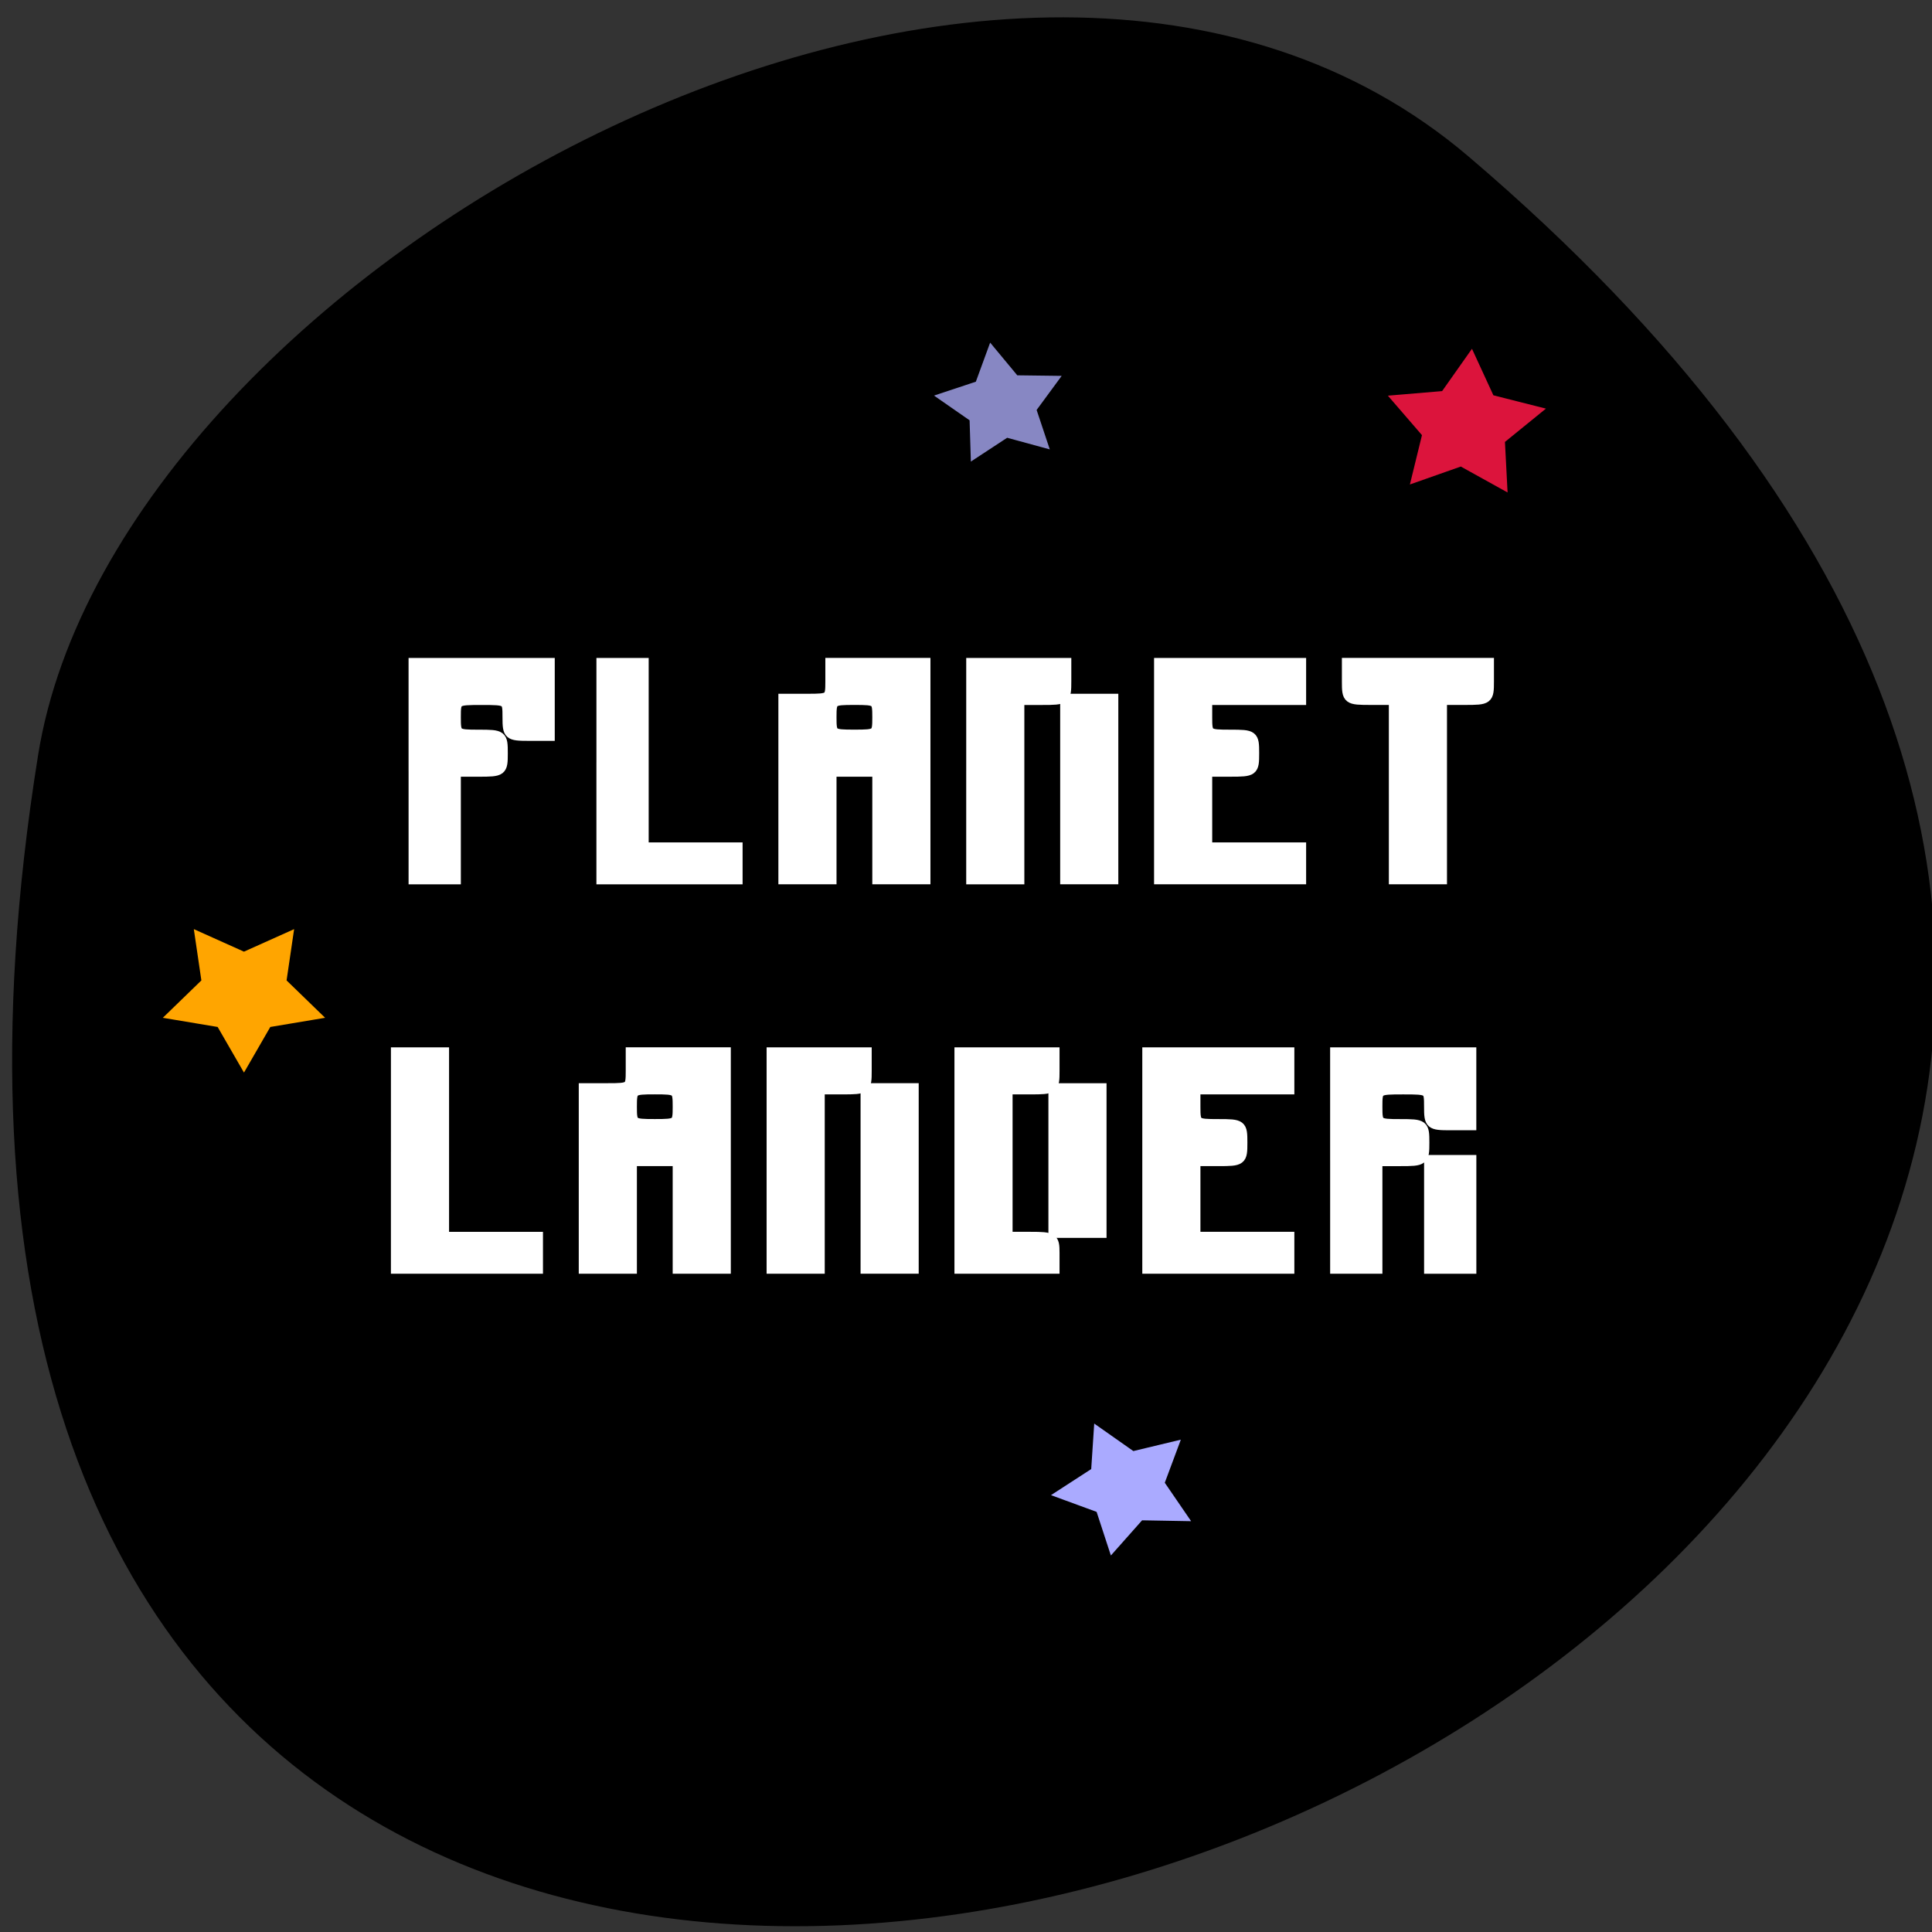 <svg xmlns="http://www.w3.org/2000/svg" viewBox="0 0 256 256"><rect x="0" y="0" width="256" height="256" fill="#333333" stroke="none"/><path d="m 194.6 20.746 c 224.36 191.1 -236.95 374.85 -189.55 79.3 10.393 -64.806 129.09 -130.8 189.55 -79.3 z" color="#000"/><g fill="#fff" stroke="#fff" stroke-width="1.481"><path d="m 54.878 102.18 v -14.259 h 8.945 h 8.945 v 4.753 v 4.753 h -2.722 c -2.593 0 -2.722 -0.113 -2.722 -2.376 0 -2.364 -0.019 -2.376 -3.5 -2.376 -3.482 0 -3.5 0.013 -3.5 2.376 0 2.32 0.074 2.376 3.111 2.376 3.037 0 3.111 0.057 3.111 2.376 0 2.32 -0.074 2.376 -3.111 2.376 h -3.111 v 7.129 v 7.129 h -2.722 h -2.722 v -14.259 z"/><path d="m 79.77 102.18 v -14.259 h 2.722 h 2.722 v 12.222 v 12.222 h 6.222 h 6.222 v 2.037 v 2.037 h -8.945 h -8.945 v -14.259 z"/><path d="m 103.88 104.55 v -11.882 h 3.111 c 3.037 0 3.111 -0.057 3.111 -2.376 v -2.376 h 6.222 h 6.223 v 14.259 v 14.259 h -3.111 h -3.111 v -7.129 v -7.129 h -3.111 h -3.111 v 7.129 v 7.129 h -3.111 h -3.111 v -11.882 z m 12.445 -9.506 c 0 -2.32 -0.074 -2.376 -3.111 -2.376 -3.037 0 -3.111 0.057 -3.111 2.376 0 2.32 0.074 2.376 3.111 2.376 3.037 0 3.111 -0.057 3.111 -2.376 z"/><path d="m 128.77 102.18 v -14.259 h 6.222 h 6.222 v 2.376 c 0 2.32 -0.074 2.376 -3.111 2.376 h -3.111 v 11.882 v 11.882 h -3.111 h -3.111 v -14.259 z"/><path d="m 141.22 104.55 v -11.882 h 3.111 h 3.111 v 11.882 v 11.882 h -3.111 h -3.111 v -11.882 z"/><path d="m 153.66 102.18 v -14.259 h 9.334 h 9.334 v 2.376 v 2.376 h -6.222 h -6.222 v 2.376 c 0 2.32 0.074 2.376 3.111 2.376 3.037 0 3.111 0.057 3.111 2.376 0 2.32 -0.074 2.376 -3.111 2.376 h -3.111 v 5.092 v 5.092 h 6.222 h 6.222 v 2.037 v 2.037 h -9.334 h -9.334 v -14.259 z"/><path d="m 184.77 104.55 v -11.882 h -3.111 c -3.037 0 -3.111 -0.057 -3.111 -2.376 v -2.376 h 9.334 h 9.334 v 2.376 c 0 2.32 -0.074 2.376 -3.111 2.376 h -3.111 v 11.882 v 11.882 h -3.111 h -3.111 v -11.882 z"/><path d="m 52.54 153.78 v -14.259 h 3.111 h 3.111 v 12.222 v 12.222 h 6.222 h 6.222 v 2.037 v 2.037 h -9.334 h -9.334 v -14.259 z"/><path d="m 77.43 156.15 v -11.882 h 3.111 c 3.037 0 3.111 -0.057 3.111 -2.376 v -2.376 h 6.222 h 6.222 v 14.259 v 14.259 h -3.111 h -3.111 v -7.129 v -7.129 h -3.111 h -3.111 v 7.129 v 7.129 h -3.111 h -3.111 v -11.882 z m 12.445 -9.506 c 0 -2.32 -0.074 -2.376 -3.111 -2.376 -3.037 0 -3.111 0.057 -3.111 2.376 0 2.32 0.074 2.376 3.111 2.376 3.037 0 3.111 -0.057 3.111 -2.376 z"/><path d="m 102.32 153.78 v -14.259 h 6.222 h 6.222 v 2.376 c 0 2.32 -0.074 2.376 -3.111 2.376 h -3.111 v 11.882 v 11.882 h -3.111 h -3.111 v -14.259 z"/><path d="m 114.77 156.15 v -11.882 h 3.111 h 3.111 v 11.882 v 11.882 h -3.111 h -3.111 v -11.882 z"/><path d="m 127.21 153.78 v -14.259 h 6.222 h 6.222 v 2.376 c 0 2.32 -0.074 2.376 -3.111 2.376 h -3.111 v 9.845 v 9.845 h 3.111 c 2.938 0 3.111 0.113 3.111 2.037 v 2.037 h -6.222 h -6.222 v -14.259 z"/><path d="m 139.66 153.78 v -9.506 h 3.111 h 3.111 v 9.506 v 9.506 h -3.111 h -3.111 v -9.506 z"/><path d="m 152.1 153.78 v -14.259 h 9.334 h 9.334 v 2.376 v 2.376 h -6.222 h -6.223 v 2.376 c 0 2.32 0.074 2.376 3.111 2.376 3.037 0 3.111 0.057 3.111 2.376 0 2.32 -0.074 2.376 -3.111 2.376 h -3.111 v 5.092 v 5.092 h 6.223 h 6.222 v 2.037 v 2.037 h -9.334 h -9.334 v -14.259 z"/><path d="m 176.99 153.78 v -14.259 h 8.945 h 8.945 v 4.753 v 4.753 h -2.722 c -2.593 0 -2.722 -0.113 -2.722 -2.376 0 -2.364 -0.018 -2.376 -3.5 -2.376 -3.482 0 -3.5 0.013 -3.5 2.376 0 2.32 0.074 2.376 3.111 2.376 3.037 0 3.111 0.057 3.111 2.376 0 2.32 -0.074 2.376 -3.111 2.376 h -3.111 v 7.129 v 7.129 h -2.722 h -2.722 v -14.259 z"/><path d="m 189.44 160.91 v -7.129 h 2.722 h 2.722 v 7.129 v 7.129 h -2.722 h -2.722 v -7.129 z"/></g><g stroke-width="2.038" transform="matrix(1.076 0 0 1 -8.11 2.277)"><path d="m 128.06 56.956 l -0.117 -4.062 l -3.255 -2.433 l 3.827 -1.366 l 1.308 -3.847 l 2.482 3.218 l 4.063 0.055 l -2.293 3.355 l 1.203 3.881 l -3.899 -1.144 z" fill="#8787c3" stroke="#8787c3"/><path d="m 144.76 201.72 l -1.347 -4.433 l -4.31 -1.7 l 3.8 -2.651 l 0.284 -4.625 l 3.695 2.795 l 4.486 -1.159 l -1.516 4.378 l 2.488 3.908 l -4.632 -0.089 z" fill="#aaf" stroke="#aaf"/><path d="m 192.08 61.13 l -4.55 -2.715 l -4.955 1.878 l 1.176 -5.166 l -3.317 -4.132 l 5.277 -0.478 l 2.905 -4.431 l 2.085 4.871 l 5.112 1.393 l -3.988 3.488 z" fill="#dc143c" stroke="#dc143c"/><path d="m 37.582 137.69 l -2.577 -4.804 l -5.366 -0.966 l 3.773 -3.936 l -0.739 -5.402 l 4.909 2.372 l 4.909 -2.372 l -0.739 5.402 l 3.773 3.936 l -5.366 0.966 z" fill="#ffa500" stroke="#ffa500"/></g></svg>